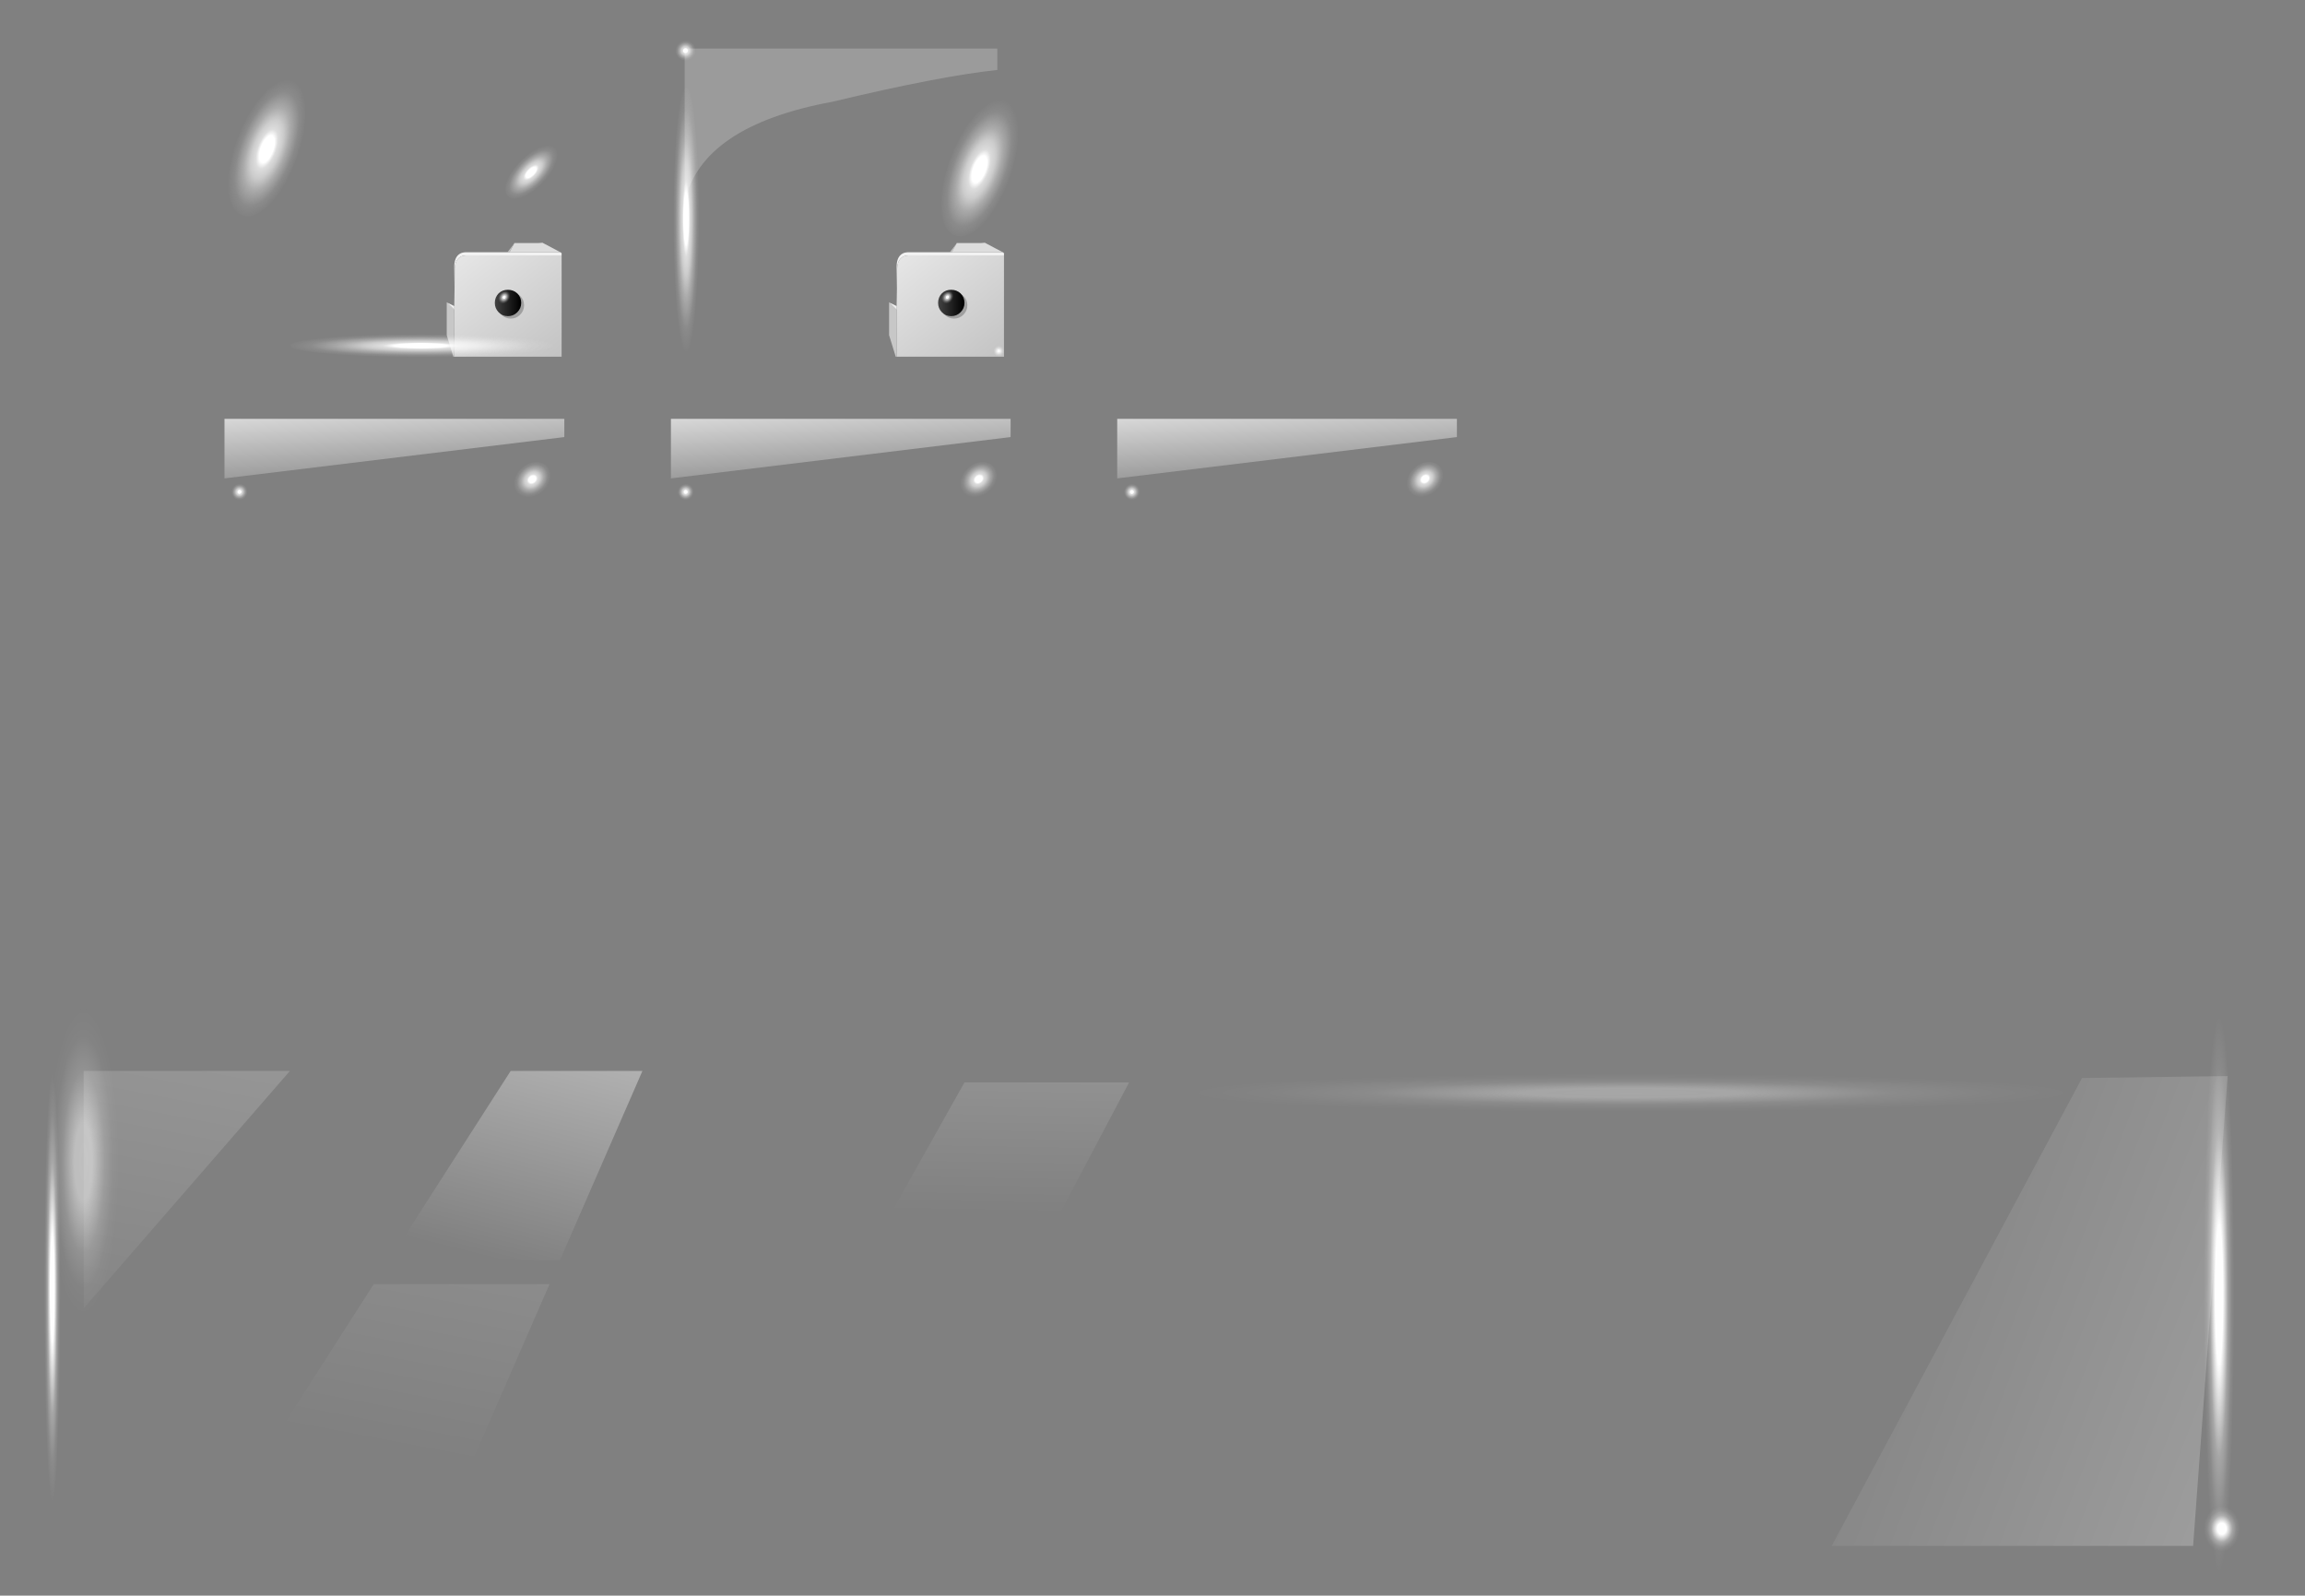 <?xml version="1.0" encoding="utf-8"?>
<!-- Generator: Adobe Illustrator 16.0.0, SVG Export Plug-In . SVG Version: 6.00 Build 0)  -->
<!DOCTYPE svg PUBLIC "-//W3C//DTD SVG 1.1//EN" "http://www.w3.org/Graphics/SVG/1.1/DTD/svg11.dtd">
<svg version="1.1" id="Layer_1" xmlns="http://www.w3.org/2000/svg" xmlns:xlink="http://www.w3.org/1999/xlink" x="0px" y="0px"
	 width="764.397px" height="529.146px" viewBox="0 0 764.397 529.146" enable-background="new 0 0 764.397 529.146"
	 xml:space="preserve">
<rect x="0" y="0" width="764.397" height="529.146" fill="#808080" stroke="none"/>
<symbol  id="glace" viewBox="-7.1 -2.5 14.15 5.05">
	<g id="Layer_1_2_">
		<g>
			
				<radialGradient id="SVGID_1_" cx="0" cy="0" r="7.25" gradientTransform="matrix(1 0 0 0.357 0 0)" gradientUnits="userSpaceOnUse">
				<stop  offset="0" style="stop-color:#FFFFFF"/>
				<stop  offset="0.192" style="stop-color:#FFFFFF"/>
				<stop  offset="0.282" style="stop-color:#FFFFFF;stop-opacity:0.741"/>
				<stop  offset="0.416" style="stop-color:#FFFFFF;stop-opacity:0.6"/>
				<stop  offset="0.588" style="stop-color:#FEFEFE;stop-opacity:0.353"/>
				<stop  offset="0.816" style="stop-color:#FCFCFC;stop-opacity:0.094"/>
				<stop  offset="1" style="stop-color:#F9F9F9;stop-opacity:0"/>
			</radialGradient>
			<path fill-rule="evenodd" clip-rule="evenodd" fill="url(#SVGID_1_)" d="M-0.05,2.55C1.917,2.55,3.6,2.3,5,1.8
				C6.367,1.3,7.05,0.7,7.05,0S6.367-1.3,5-1.8C3.6-2.267,1.917-2.5-0.05-2.5c-1.934,0-3.6,0.233-5,0.7C-6.417-1.3-7.1-0.7-7.1,0
				s0.684,1.3,2.05,1.8C-3.65,2.3-1.983,2.55-0.05,2.55z"/>
		</g>
	</g>
</symbol>
<symbol  id="glaceee" viewBox="-14.55 -14.6 29.15 29.15">
	<g id="Layer_1_3_">
		<g>
			<radialGradient id="SVGID_2_" cx="0.025" cy="-0.025" r="14.488" gradientUnits="userSpaceOnUse">
				<stop  offset="0" style="stop-color:#FEFEFE"/>
				<stop  offset="0.208" style="stop-color:#FEFEFE"/>
				<stop  offset="0.49" style="stop-color:#FFFFFF;stop-opacity:0.302"/>
				<stop  offset="0.678" style="stop-color:#FFFFFF;stop-opacity:0.082"/>
				<stop  offset="0.839" style="stop-color:#FCFCFC;stop-opacity:0"/>
				<stop  offset="1" style="stop-color:#FBFBFB;stop-opacity:0"/>
			</radialGradient>
			<path fill-rule="evenodd" clip-rule="evenodd" fill="url(#SVGID_2_)" d="M10.25,10.3C13.15,7.467,14.6,4.033,14.6,0
				s-1.45-7.467-4.35-10.3C7.417-13.167,4-14.6,0-14.6c-4.033,0-7.467,1.434-10.3,4.3c-2.833,2.833-4.25,6.267-4.25,10.3
				s1.417,7.467,4.25,10.3c2.833,2.833,6.267,4.25,10.3,4.25C4,14.55,7.417,13.133,10.25,10.3z"/>
		</g>
	</g>
</symbol>
<g>
	<g>
		<g>
			<g>
				<g>
					<path fill-rule="evenodd" clip-rule="evenodd" fill="#F2F2F2" d="M314.997,83.646h0.65h16.9l0.399,0.3v0.75h-31.7
						c-0.466,0.034-0.883,0.1-1.25,0.2c-1.6,0.567-2.433,2.017-2.5,4.35l-0.05,6.45l-0.1-7.5c0.066-2.333,0.899-3.783,2.5-4.35
						c0.366-0.1,0.783-0.167,1.25-0.2H314.997z"/>
					<linearGradient id="SVGID_3_" gradientUnits="userSpaceOnUse" x1="300.5" y1="82.977" x2="330.111" y2="120.417">
						<stop  offset="0" style="stop-color:#E6E6E6"/>
						<stop  offset="1" style="stop-color:#C3C3C3"/>
					</linearGradient>
					<path fill-rule="evenodd" clip-rule="evenodd" fill="url(#SVGID_3_)" d="M297.347,118.296v-15.6v-1.2l0.1-5.8l0.05-6.45
						c0.067-2.333,0.9-3.783,2.5-4.35c0.367-0.1,0.784-0.167,1.25-0.2h31.7v33.6H297.347z"/>
					<polygon fill-rule="evenodd" clip-rule="evenodd" fill="#C4C4C4" points="317.197,80.796 315.647,83.646 314.997,83.646 					
						"/>
					<polygon fill-rule="evenodd" clip-rule="evenodd" fill="#DDDDDD" points="315.647,83.646 317.197,80.796 317.247,80.597 
						325.347,80.597 326.597,80.497 332.547,83.646 					"/>
					<polygon fill-rule="evenodd" clip-rule="evenodd" fill="#C7C7C7" points="297.347,102.696 297.347,118.296 297.047,118.296 
						294.847,111.146 294.847,100.196 294.997,100.347 					"/>
					<polygon fill-rule="evenodd" clip-rule="evenodd" fill="#F0F0F0" points="297.347,102.696 294.997,100.347 297.347,101.497 
											"/>
				</g>
			</g>
			<g>
				<path fill-rule="evenodd" clip-rule="evenodd" fill-opacity="0.239" d="M313.247,98.146c0.867-0.833,1.917-1.25,3.15-1.25
					c1.2,0,2.233,0.417,3.1,1.25c0.867,0.833,1.301,1.867,1.301,3.1c0,1.2-0.434,2.233-1.301,3.1c-0.866,0.867-1.899,1.3-3.1,1.3
					c-1.233,0-2.283-0.433-3.15-1.3c-0.8-0.867-1.199-1.9-1.199-3.1C312.047,100.013,312.447,98.98,313.247,98.146z"/>
			</g>
			<g>
				<linearGradient id="SVGID_4_" gradientUnits="userSpaceOnUse" x1="311.035" y1="100.472" x2="319.66" y2="100.472">
					<stop  offset="0" style="stop-color:#444444"/>
					<stop  offset="1" style="stop-color:#000000"/>
				</linearGradient>
				<path fill-rule="evenodd" clip-rule="evenodd" fill="url(#SVGID_4_)" d="M312.347,103.546c-0.834-0.867-1.25-1.9-1.25-3.1
					c0-1.233,0.416-2.283,1.25-3.15c0.833-0.8,1.866-1.2,3.1-1.2c1.2,0,2.233,0.4,3.101,1.2c0.866,0.867,1.3,1.917,1.3,3.15
					c0,1.2-0.434,2.233-1.3,3.1c-0.867,0.867-1.9,1.3-3.101,1.3C314.213,104.847,313.18,104.413,312.347,103.546z"/>
			</g>
			
				<use xlink:href="#glace"  width="14.15" height="5.05" x="-7.1" y="-2.5" transform="matrix(0.188 -0.265 -0.606 -0.429 314.197 98.546)" overflow="visible"/>
			<g>
				<path fill-rule="evenodd" clip-rule="evenodd" fill="#FFFFFF" fill-opacity="0.212" d="M330.747,16.097v7.1
					c-12.833,1.367-31.066,4.883-54.699,10.55c-28.967,5.333-45.3,16.433-49,33.3v-50.95H330.747z"/>
			</g>
			<g>
				
					<radialGradient id="SVGID_5_" cx="324.947" cy="56.046" r="10.613" gradientTransform="matrix(0.936 0.351 -0.806 2.153 65.829 -178.579)" gradientUnits="userSpaceOnUse">
					<stop  offset="0" style="stop-color:#FFFFFF"/>
					<stop  offset="0.192" style="stop-color:#FFFFFF"/>
					<stop  offset="0.282" style="stop-color:#FFFFFF;stop-opacity:0.726"/>
					<stop  offset="0.416" style="stop-color:#FFFFFF;stop-opacity:0.6"/>
					<stop  offset="0.588" style="stop-color:#FEFEFE;stop-opacity:0.337"/>
					<stop  offset="0.816" style="stop-color:#FCFCFC;stop-opacity:0.086"/>
					<stop  offset="1" style="stop-color:#F9F9F9;stop-opacity:0"/>
				</radialGradient>
				<path fill-rule="evenodd" clip-rule="evenodd" fill="url(#SVGID_5_)" d="M333.347,33.497c2.666,1.033,4.133,4.1,4.399,9.2
					c0.2,5.133-0.85,10.784-3.149,16.95s-5.217,11.117-8.75,14.85c-3.467,3.4-6.533,4.583-9.2,3.55
					c-2.667-0.967-4.184-3.867-4.55-8.7c-0.233-5.133,0.8-10.784,3.1-16.95s5.233-11.117,8.8-14.85
					C327.564,33.88,330.68,32.53,333.347,33.497z"/>
			</g>
			<g>
				
					<radialGradient id="SVGID_6_" cx="-248.602" cy="-41.653" r="4.388" gradientTransform="matrix(-1 0 0.003 -10.219 -20.927 -353.226)" gradientUnits="userSpaceOnUse">
					<stop  offset="0" style="stop-color:#FFFFFF"/>
					<stop  offset="0.192" style="stop-color:#FFFFFF"/>
					<stop  offset="0.282" style="stop-color:#FFFFFF;stop-opacity:0.726"/>
					<stop  offset="0.416" style="stop-color:#FFFFFF;stop-opacity:0.6"/>
					<stop  offset="0.588" style="stop-color:#FEFEFE;stop-opacity:0.337"/>
					<stop  offset="0.816" style="stop-color:#FCFCFC;stop-opacity:0.086"/>
					<stop  offset="1" style="stop-color:#F9F9F9;stop-opacity:0"/>
				</radialGradient>
				<path fill-rule="evenodd" clip-rule="evenodd" fill="url(#SVGID_6_)" d="M227.597,29.146c1.167,0,2.167,4.033,3,12.1
					c0.833,8.667,1.25,19.066,1.25,31.2s-0.417,22.534-1.25,31.2c-0.833,8.667-1.833,13-3,13c-1.2,0-2.217-4.333-3.05-13
					s-1.25-19.067-1.25-31.2s0.417-22.533,1.25-31.2C225.38,33.18,226.397,29.146,227.597,29.146z"/>
			</g>
			<g>
				
					<radialGradient id="SVGID_7_" cx="227.397" cy="16.745" r="3.377" gradientTransform="matrix(0.714 0.7 -0.714 0.729 76.908 -154.587)" gradientUnits="userSpaceOnUse">
					<stop  offset="0" style="stop-color:#FFFFFF"/>
					<stop  offset="0.192" style="stop-color:#FFFFFF"/>
					<stop  offset="0.282" style="stop-color:#FFFFFF;stop-opacity:0.726"/>
					<stop  offset="0.416" style="stop-color:#FFFFFF;stop-opacity:0.6"/>
					<stop  offset="0.588" style="stop-color:#FEFEFE;stop-opacity:0.337"/>
					<stop  offset="0.816" style="stop-color:#FCFCFC;stop-opacity:0.086"/>
					<stop  offset="1" style="stop-color:#F9F9F9;stop-opacity:0"/>
				</radialGradient>
				<path fill-rule="evenodd" clip-rule="evenodd" fill="url(#SVGID_7_)" d="M223.997,16.796c0.033-0.9,0.383-1.683,1.05-2.35
					c0.667-0.667,1.45-1.017,2.35-1.05c0.933-0.033,1.733,0.267,2.4,0.9c0.633,0.633,0.95,1.434,0.95,2.4c0,0.9-0.333,1.684-1,2.35
					c-0.667,0.667-1.467,1.017-2.4,1.05c-0.9,0-1.667-0.317-2.3-0.95C224.38,18.513,224.03,17.73,223.997,16.796z"/>
			</g>
			<g>
				
					<radialGradient id="SVGID_8_" cx="331.197" cy="116.397" r="1.847" gradientTransform="matrix(0.717 0.697 -0.71 0.731 176.377 -199.505)" gradientUnits="userSpaceOnUse">
					<stop  offset="0" style="stop-color:#FFFFFF"/>
					<stop  offset="0.192" style="stop-color:#FFFFFF"/>
					<stop  offset="0.282" style="stop-color:#FFFFFF;stop-opacity:0.726"/>
					<stop  offset="0.416" style="stop-color:#FFFFFF;stop-opacity:0.6"/>
					<stop  offset="0.588" style="stop-color:#FEFEFE;stop-opacity:0.337"/>
					<stop  offset="0.816" style="stop-color:#FCFCFC;stop-opacity:0.086"/>
					<stop  offset="1" style="stop-color:#F9F9F9;stop-opacity:0"/>
				</radialGradient>
				<path fill-rule="evenodd" clip-rule="evenodd" fill="url(#SVGID_8_)" d="M329.397,116.446c-0.033-0.5,0.134-0.933,0.5-1.3
					s0.8-0.567,1.3-0.6c0.5,0,0.934,0.167,1.3,0.5c0.367,0.333,0.534,0.767,0.5,1.3c0.034,0.5-0.133,0.933-0.5,1.3
					c-0.366,0.367-0.8,0.567-1.3,0.6c-0.467-0.033-0.883-0.217-1.25-0.55C329.581,117.363,329.397,116.946,329.397,116.446z"/>
			</g>
		</g>
		<g>
			<g>
				<path fill-rule="evenodd" clip-rule="evenodd" fill="#F2F2F2" d="M168.947,83.646h16.9l0.4,0.3v0.75h-31.7
					c-0.467,0.034-0.883,0.1-1.25,0.2c-1.6,0.567-2.433,2.017-2.5,4.35l-0.05,6.45l-0.1-7.5c0.067-2.333,0.9-3.783,2.5-4.35
					c0.367-0.1,0.783-0.167,1.25-0.2h13.9H168.947z"/>
				<polygon fill-rule="evenodd" clip-rule="evenodd" fill="#DDDDDD" points="185.847,83.646 168.947,83.646 170.497,80.796 
					170.547,80.597 178.647,80.597 179.897,80.497 				"/>
				<polygon fill-rule="evenodd" clip-rule="evenodd" fill="#C4C4C4" points="170.497,80.796 168.947,83.646 168.297,83.646 				"/>
				<linearGradient id="SVGID_9_" gradientUnits="userSpaceOnUse" x1="153.801" y1="82.977" x2="183.412" y2="120.418">
					<stop  offset="0" style="stop-color:#E6E6E6"/>
					<stop  offset="1" style="stop-color:#C3C3C3"/>
				</linearGradient>
				<path fill-rule="evenodd" clip-rule="evenodd" fill="url(#SVGID_9_)" d="M150.647,118.296v-15.6v-1.2l0.1-5.8l0.05-6.45
					c0.067-2.333,0.9-3.783,2.5-4.35c0.367-0.1,0.783-0.167,1.25-0.2h31.7v33.6H150.647z"/>
				<polygon fill-rule="evenodd" clip-rule="evenodd" fill="#C7C7C7" points="150.647,102.696 150.647,118.296 150.347,118.296 
					148.147,111.146 148.147,100.196 148.297,100.347 				"/>
				<polygon fill-rule="evenodd" clip-rule="evenodd" fill="#F0F0F0" points="150.647,101.497 150.647,102.696 148.297,100.347 				
					"/>
			</g>
			<g>
				<g>
					<path fill-rule="evenodd" clip-rule="evenodd" fill-opacity="0.239" d="M169.397,105.646c-1.233,0-2.283-0.433-3.15-1.3
						c-0.8-0.867-1.2-1.9-1.2-3.1c0-1.233,0.4-2.267,1.2-3.1c0.867-0.833,1.917-1.25,3.15-1.25c1.2,0,2.233,0.417,3.1,1.25
						s1.3,1.867,1.3,3.1c0,1.2-0.433,2.233-1.3,3.1S170.597,105.646,169.397,105.646z"/>
				</g>
				<g>
					<linearGradient id="SVGID_10_" gradientUnits="userSpaceOnUse" x1="164.035" y1="100.472" x2="172.66" y2="100.472">
						<stop  offset="0" style="stop-color:#444444"/>
						<stop  offset="1" style="stop-color:#000000"/>
					</linearGradient>
					<path fill-rule="evenodd" clip-rule="evenodd" fill="url(#SVGID_10_)" d="M168.447,96.097c1.2,0,2.233,0.4,3.1,1.2
						c0.867,0.867,1.3,1.917,1.3,3.15c0,1.2-0.434,2.233-1.3,3.1s-1.9,1.3-3.1,1.3c-1.233,0-2.267-0.434-3.1-1.3
						c-0.833-0.867-1.25-1.9-1.25-3.1c0-1.233,0.417-2.283,1.25-3.15C166.18,96.497,167.214,96.097,168.447,96.097z"/>
				</g>
				
					<use xlink:href="#glace"  width="14.15" height="5.05" x="-7.1" y="-2.5" transform="matrix(0.188 -0.265 -0.606 -0.429 167.197 98.546)" overflow="visible"/>
			</g>
			<g>
				
					<radialGradient id="SVGID_11_" cx="88.547" cy="49.397" r="10.613" gradientTransform="matrix(0.936 0.351 -0.806 2.153 45.451 -88.002)" gradientUnits="userSpaceOnUse">
					<stop  offset="0" style="stop-color:#FFFFFF"/>
					<stop  offset="0.192" style="stop-color:#FFFFFF"/>
					<stop  offset="0.282" style="stop-color:#FFFFFF;stop-opacity:0.729"/>
					<stop  offset="0.416" style="stop-color:#FFFFFF;stop-opacity:0.6"/>
					<stop  offset="0.588" style="stop-color:#FEFEFE;stop-opacity:0.341"/>
					<stop  offset="0.816" style="stop-color:#FCFCFC;stop-opacity:0.086"/>
					<stop  offset="1" style="stop-color:#F9F9F9;stop-opacity:0"/>
				</radialGradient>
				<path fill-rule="evenodd" clip-rule="evenodd" fill="url(#SVGID_11_)" d="M101.347,36.046c0.2,5.133-0.85,10.783-3.15,16.95
					c-2.3,6.167-5.216,11.117-8.75,14.85c-3.466,3.4-6.533,4.583-9.2,3.55c-2.667-0.967-4.184-3.867-4.55-8.7
					c-0.233-5.133,0.8-10.783,3.1-16.95c2.3-6.167,5.233-11.117,8.8-14.85c3.566-3.667,6.683-5.017,9.35-4.05
					C99.614,27.88,101.08,30.946,101.347,36.046z"/>
			</g>
			
				<use xlink:href="#glace"  width="14.15" height="5.05" x="-7.1" y="-2.5" transform="matrix(5.000000e-004 0.538 17.328 0.004 139.547 114.647)" overflow="visible"/>
			<g>
				
					<radialGradient id="SVGID_12_" cx="176.197" cy="57.147" r="5.295" gradientTransform="matrix(0.715 0.699 -1.516 1.551 136.775 -154.63)" gradientUnits="userSpaceOnUse">
					<stop  offset="0" style="stop-color:#FFFFFF"/>
					<stop  offset="0.192" style="stop-color:#FFFFFF"/>
					<stop  offset="0.282" style="stop-color:#FFFFFF;stop-opacity:0.729"/>
					<stop  offset="0.416" style="stop-color:#FFFFFF;stop-opacity:0.6"/>
					<stop  offset="0.588" style="stop-color:#FEFEFE;stop-opacity:0.341"/>
					<stop  offset="0.816" style="stop-color:#FCFCFC;stop-opacity:0.086"/>
					<stop  offset="1" style="stop-color:#F9F9F9;stop-opacity:0"/>
				</radialGradient>
				<path fill-rule="evenodd" clip-rule="evenodd" fill="url(#SVGID_12_)" d="M184.047,48.997c1.033,1.033,1.15,2.7,0.35,5
					c-0.833,2.267-2.333,4.517-4.5,6.75s-4.4,3.783-6.7,4.65c-2.167,0.8-3.767,0.683-4.8-0.35c-1-0.967-1.15-2.566-0.45-4.8
					c0.867-2.233,2.383-4.467,4.55-6.7c2.167-2.233,4.383-3.8,6.65-4.7C181.414,47.98,183.047,48.03,184.047,48.997z"/>
			</g>
		</g>
	</g>
	<g>
		<g>
			<linearGradient id="SVGID_13_" gradientUnits="userSpaceOnUse" x1="425.021" y1="122.006" x2="427.882" y2="164.53">
				<stop  offset="0" style="stop-color:#FFFFFF"/>
				<stop  offset="1" style="stop-color:#FFFFFF;stop-opacity:0"/>
			</linearGradient>
			<polygon fill-rule="evenodd" clip-rule="evenodd" fill="url(#SVGID_13_)" points="483.147,144.946 370.497,158.646 
				370.497,138.896 483.147,138.896 			"/>
		</g>
		<g>
			<g>
				
					<radialGradient id="SVGID_14_" cx="375.497" cy="163.147" r="2.705" gradientTransform="matrix(0.716 0.698 -0.712 0.73 222.656 -218.046)" gradientUnits="userSpaceOnUse">
					<stop  offset="0" style="stop-color:#FFFFFF"/>
					<stop  offset="0.192" style="stop-color:#FFFFFF"/>
					<stop  offset="0.282" style="stop-color:#FFFFFF;stop-opacity:0.729"/>
					<stop  offset="0.416" style="stop-color:#FFFFFF;stop-opacity:0.6"/>
					<stop  offset="0.588" style="stop-color:#FEFEFE;stop-opacity:0.341"/>
					<stop  offset="0.816" style="stop-color:#FCFCFC;stop-opacity:0.086"/>
					<stop  offset="1" style="stop-color:#F9F9F9;stop-opacity:0"/>
				</radialGradient>
				<path fill-rule="evenodd" clip-rule="evenodd" fill="url(#SVGID_14_)" d="M377.397,164.946c-0.5,0.567-1.134,0.85-1.9,0.85
					c-0.699,0-1.3-0.25-1.8-0.75c-0.533-0.533-0.85-1.15-0.95-1.85c0.067-0.7,0.351-1.333,0.851-1.9
					c0.5-0.566,1.133-0.85,1.899-0.85c0.767-0.033,1.4,0.2,1.9,0.7s0.783,1.133,0.85,1.9
					C378.18,163.747,377.897,164.38,377.397,164.946z"/>
			</g>
			<g>
				
					<radialGradient id="SVGID_15_" cx="472.498" cy="159.097" r="6.796" gradientTransform="matrix(-0.756 0.654 -0.517 -0.598 912.047 -55.041)" gradientUnits="userSpaceOnUse">
					<stop  offset="0" style="stop-color:#FFFFFF"/>
					<stop  offset="0.192" style="stop-color:#FFFFFF"/>
					<stop  offset="0.282" style="stop-color:#FFFFFF;stop-opacity:0.729"/>
					<stop  offset="0.416" style="stop-color:#FFFFFF;stop-opacity:0.6"/>
					<stop  offset="0.588" style="stop-color:#FEFEFE;stop-opacity:0.341"/>
					<stop  offset="0.816" style="stop-color:#FCFCFC;stop-opacity:0.086"/>
					<stop  offset="1" style="stop-color:#F9F9F9;stop-opacity:0"/>
				</radialGradient>
				<path fill-rule="evenodd" clip-rule="evenodd" fill="url(#SVGID_15_)" d="M467.497,163.446c-0.966-1.133-1.3-2.5-1-4.1
					c0.367-1.633,1.233-3.034,2.601-4.2c1.366-1.233,2.883-1.9,4.55-2c1.634-0.033,2.934,0.5,3.9,1.6
					c0.933,1.133,1.25,2.483,0.949,4.05c-0.3,1.667-1.133,3.117-2.5,4.35c-1.366,1.167-2.916,1.767-4.649,1.8
					C469.747,165.046,468.463,164.546,467.497,163.446z"/>
			</g>
		</g>
		<g>
			<linearGradient id="SVGID_16_" gradientUnits="userSpaceOnUse" x1="277.021" y1="122.004" x2="279.882" y2="164.527">
				<stop  offset="0" style="stop-color:#FFFFFF"/>
				<stop  offset="1" style="stop-color:#FFFFFF;stop-opacity:0"/>
			</linearGradient>
			<polygon fill-rule="evenodd" clip-rule="evenodd" fill="url(#SVGID_16_)" points="335.147,138.896 335.147,144.946 
				222.497,158.646 222.497,138.896 			"/>
		</g>
		<g>
			<g>
				
					<radialGradient id="SVGID_17_" cx="227.497" cy="163.147" r="2.705" gradientTransform="matrix(0.716 0.698 -0.712 0.73 180.654 -114.758)" gradientUnits="userSpaceOnUse">
					<stop  offset="0" style="stop-color:#FFFFFF"/>
					<stop  offset="0.192" style="stop-color:#FFFFFF"/>
					<stop  offset="0.282" style="stop-color:#FFFFFF;stop-opacity:0.729"/>
					<stop  offset="0.416" style="stop-color:#FFFFFF;stop-opacity:0.6"/>
					<stop  offset="0.588" style="stop-color:#FEFEFE;stop-opacity:0.341"/>
					<stop  offset="0.816" style="stop-color:#FCFCFC;stop-opacity:0.086"/>
					<stop  offset="1" style="stop-color:#F9F9F9;stop-opacity:0"/>
				</radialGradient>
				<path fill-rule="evenodd" clip-rule="evenodd" fill="url(#SVGID_17_)" d="M225.597,161.296c0.5-0.566,1.133-0.85,1.9-0.85
					c0.767-0.033,1.4,0.2,1.9,0.7s0.783,1.133,0.85,1.9c-0.067,0.7-0.35,1.333-0.85,1.9c-0.5,0.567-1.133,0.85-1.9,0.85
					c-0.7,0-1.317-0.25-1.85-0.75c-0.5-0.533-0.8-1.15-0.9-1.85C224.813,162.497,225.097,161.863,225.597,161.296z"/>
			</g>
			<g>
				
					<radialGradient id="SVGID_18_" cx="324.497" cy="159.097" r="6.797" gradientTransform="matrix(-0.756 0.654 -0.517 -0.598 652.131 41.809)" gradientUnits="userSpaceOnUse">
					<stop  offset="0" style="stop-color:#FFFFFF"/>
					<stop  offset="0.192" style="stop-color:#FFFFFF"/>
					<stop  offset="0.282" style="stop-color:#FFFFFF;stop-opacity:0.729"/>
					<stop  offset="0.416" style="stop-color:#FFFFFF;stop-opacity:0.6"/>
					<stop  offset="0.588" style="stop-color:#FEFEFE;stop-opacity:0.341"/>
					<stop  offset="0.816" style="stop-color:#FCFCFC;stop-opacity:0.086"/>
					<stop  offset="1" style="stop-color:#F9F9F9;stop-opacity:0"/>
				</radialGradient>
				<path fill-rule="evenodd" clip-rule="evenodd" fill="url(#SVGID_18_)" d="M319.497,163.446c-0.966-1.133-1.3-2.5-1-4.1
					c0.334-1.633,1.2-3.034,2.601-4.2c1.366-1.233,2.883-1.9,4.55-2c1.6-0.033,2.884,0.5,3.85,1.6c0.967,1.133,1.301,2.483,1,4.05
					c-0.3,1.667-1.133,3.117-2.5,4.35c-1.366,1.167-2.916,1.767-4.649,1.8C321.713,165.046,320.43,164.546,319.497,163.446z"/>
			</g>
		</g>
		<g>
			<linearGradient id="SVGID_19_" gradientUnits="userSpaceOnUse" x1="128.996" y1="122.004" x2="131.857" y2="164.528">
				<stop  offset="0" style="stop-color:#FFFFFF"/>
				<stop  offset="1" style="stop-color:#FFFFFF;stop-opacity:0"/>
			</linearGradient>
			<polygon fill-rule="evenodd" clip-rule="evenodd" fill="url(#SVGID_19_)" points="187.147,138.896 187.147,144.946 
				74.447,158.646 74.447,138.896 			"/>
		</g>
		<g>
			<g>
				
					<radialGradient id="SVGID_20_" cx="79.497" cy="163.147" r="2.705" gradientTransform="matrix(0.716 0.698 -0.712 0.73 138.652 -11.47)" gradientUnits="userSpaceOnUse">
					<stop  offset="0" style="stop-color:#FFFFFF"/>
					<stop  offset="0.192" style="stop-color:#FFFFFF"/>
					<stop  offset="0.282" style="stop-color:#FFFFFF;stop-opacity:0.729"/>
					<stop  offset="0.416" style="stop-color:#FFFFFF;stop-opacity:0.6"/>
					<stop  offset="0.588" style="stop-color:#FEFEFE;stop-opacity:0.341"/>
					<stop  offset="0.816" style="stop-color:#FCFCFC;stop-opacity:0.086"/>
					<stop  offset="1" style="stop-color:#F9F9F9;stop-opacity:0"/>
				</radialGradient>
				<path fill-rule="evenodd" clip-rule="evenodd" fill="url(#SVGID_20_)" d="M77.597,161.296c0.5-0.566,1.133-0.85,1.9-0.85
					c0.733-0.033,1.367,0.2,1.9,0.7c0.5,0.5,0.767,1.133,0.8,1.9c-0.033,0.7-0.3,1.333-0.8,1.9c-0.533,0.567-1.167,0.85-1.9,0.85
					s-1.35-0.25-1.85-0.75c-0.5-0.533-0.8-1.15-0.9-1.85C76.78,162.497,77.063,161.863,77.597,161.296z"/>
			</g>
			<g>
				
					<radialGradient id="SVGID_21_" cx="176.486" cy="159.097" r="6.803" gradientTransform="matrix(-0.756 0.654 -0.517 -0.598 392.2 138.664)" gradientUnits="userSpaceOnUse">
					<stop  offset="0" style="stop-color:#FFFFFF"/>
					<stop  offset="0.192" style="stop-color:#FFFFFF"/>
					<stop  offset="0.282" style="stop-color:#FFFFFF;stop-opacity:0.729"/>
					<stop  offset="0.416" style="stop-color:#FFFFFF;stop-opacity:0.6"/>
					<stop  offset="0.588" style="stop-color:#FEFEFE;stop-opacity:0.341"/>
					<stop  offset="0.816" style="stop-color:#FCFCFC;stop-opacity:0.086"/>
					<stop  offset="1" style="stop-color:#F9F9F9;stop-opacity:0"/>
				</radialGradient>
				<path fill-rule="evenodd" clip-rule="evenodd" fill="url(#SVGID_21_)" d="M177.597,153.146c1.633-0.033,2.933,0.5,3.9,1.6
					c0.966,1.133,1.3,2.483,1,4.05c-0.3,1.667-1.133,3.117-2.5,4.35c-1.367,1.167-2.917,1.767-4.65,1.8
					c-1.633,0.1-2.934-0.4-3.9-1.5c-0.966-1.133-1.283-2.5-0.95-4.1c0.333-1.633,1.183-3.034,2.55-4.2
					C174.414,153.913,175.93,153.247,177.597,153.146z"/>
			</g>
		</g>
	</g>
	<g>
		<g>
			<linearGradient id="SVGID_22_" gradientUnits="userSpaceOnUse" x1="992.328" y1="558.864" x2="597.735" y2="405.446">
				<stop  offset="0" style="stop-color:#FFFFFF;stop-opacity:0.592"/>
				<stop  offset="1" style="stop-color:#FFFFFF;stop-opacity:0"/>
			</linearGradient>
			<polygon fill-rule="evenodd" clip-rule="evenodd" fill="url(#SVGID_22_)" points="727.297,512.646 607.447,512.646 
				690.447,357.496 738.747,356.847 			"/>
			<linearGradient id="SVGID_23_" gradientUnits="userSpaceOnUse" x1="310.791" y1="69.391" x2="305.054" y2="402.593">
				<stop  offset="0" style="stop-color:#FFFFFF"/>
				<stop  offset="1" style="stop-color:#FFFFFF;stop-opacity:0"/>
			</linearGradient>
			<polygon fill-rule="evenodd" clip-rule="evenodd" fill="url(#SVGID_23_)" points="374.447,358.946 293.147,512.847 
				234.547,510.847 319.847,358.946 			"/>
			<linearGradient id="SVGID_24_" gradientUnits="userSpaceOnUse" x1="209.557" y1="232.473" x2="163.241" y2="417.869">
				<stop  offset="0" style="stop-color:#FFFFFF"/>
				<stop  offset="1" style="stop-color:#FFFFFF;stop-opacity:0"/>
			</linearGradient>
			<polygon fill-rule="evenodd" clip-rule="evenodd" fill="url(#SVGID_24_)" points="185.697,417.896 129.097,417.896 
				169.347,355.146 213.047,355.146 			"/>
			
				<linearGradient id="SVGID_25_" gradientUnits="userSpaceOnUse" x1="-281.6" y1="-62.362" x2="438.772" y2="-62.362" gradientTransform="matrix(0.09 0.996 -1.022 -0.195 6.136 28.792)">
				<stop  offset="0" style="stop-color:#FFFFFF"/>
				<stop  offset="1" style="stop-color:#FFFFFF;stop-opacity:0"/>
			</linearGradient>
			<path fill-rule="evenodd" clip-rule="evenodd" fill="url(#SVGID_25_)" d="M27.747,433.896v-78.75h68.4L27.747,433.896z
				 M123.947,425.847h58.3l-45.05,103.3h-79.45L123.947,425.847z"/>
		</g>
		<g>
			
				<radialGradient id="SVGID_26_" cx="735.897" cy="429.397" r="6.077" gradientTransform="matrix(1 0 0 18.203 0 -7387.037)" gradientUnits="userSpaceOnUse">
				<stop  offset="0" style="stop-color:#FEFEFE"/>
				<stop  offset="0.208" style="stop-color:#FEFEFE"/>
				<stop  offset="0.49" style="stop-color:#FFFFFF;stop-opacity:0.298"/>
				<stop  offset="0.678" style="stop-color:#FFFFFF;stop-opacity:0.082"/>
				<stop  offset="0.839" style="stop-color:#FCFCFC;stop-opacity:0"/>
				<stop  offset="1" style="stop-color:#FBFBFB;stop-opacity:0"/>
			</radialGradient>
			<path fill-rule="evenodd" clip-rule="evenodd" fill="url(#SVGID_26_)" d="M742.047,429.196c0,30.8-0.617,57.017-1.851,78.65
				c-1.167,21.899-2.6,32.85-4.3,32.85c-1.667,0-3.1-10.95-4.3-32.85c-1.2-21.634-1.8-47.851-1.8-78.65s0.6-57.017,1.8-78.649
				c1.2-21.634,2.633-32.45,4.3-32.45c1.7,0,3.133,10.816,4.3,32.45C741.43,372.18,742.047,398.396,742.047,429.196z"/>
		</g>
		<g>
			
				<radialGradient id="SVGID_27_" cx="27.672" cy="385.221" r="14.232" gradientTransform="matrix(1 0 0 4.317 0 -1277.65)" gradientUnits="userSpaceOnUse">
				<stop  offset="0" style="stop-color:#FEFEFE;stop-opacity:0.498"/>
				<stop  offset="0.208" style="stop-color:#FEFEFE;stop-opacity:0.49"/>
				<stop  offset="0.49" style="stop-color:#FFFFFF;stop-opacity:0.145"/>
				<stop  offset="0.678" style="stop-color:#FFFFFF;stop-opacity:0.028"/>
				<stop  offset="0.839" style="stop-color:#FCFCFC;stop-opacity:0"/>
				<stop  offset="1" style="stop-color:#FBFBFB;stop-opacity:0"/>
			</radialGradient>
			<path fill-rule="evenodd" clip-rule="evenodd" fill="url(#SVGID_27_)" d="M41.947,385.146c0,17.066-1.417,31.633-4.25,43.7
				c-2.8,12.1-6.15,18.149-10.05,18.149c-3.967,0-7.333-6.05-10.1-18.149c-2.767-12.067-4.15-26.634-4.15-43.7
				c0-17.1,1.383-31.667,4.15-43.7c2.767-12,6.133-18,10.1-18c3.9,0,7.25,6,10.05,18C40.53,353.479,41.947,368.047,41.947,385.146z"
				/>
		</g>
		
			<use xlink:href="#glaceee"  width="29.15" height="29.15" x="-14.55" y="-14.6" transform="matrix(0.492 0 0 -0.619 736.797 506.946)" overflow="visible"/>
		<g>
			
				<radialGradient id="SVGID_28_" cx="540.897" cy="362.547" r="178.077" gradientTransform="matrix(1 0 0 0.043 0 346.82)" gradientUnits="userSpaceOnUse">
				<stop  offset="0" style="stop-color:#FEFEFE;stop-opacity:0.306"/>
				<stop  offset="0.208" style="stop-color:#FEFEFE;stop-opacity:0.298"/>
				<stop  offset="0.49" style="stop-color:#FFFFFF;stop-opacity:0.086"/>
				<stop  offset="0.678" style="stop-color:#FFFFFF;stop-opacity:0.028"/>
				<stop  offset="0.839" style="stop-color:#FCFCFC;stop-opacity:0"/>
				<stop  offset="1" style="stop-color:#FBFBFB;stop-opacity:0"/>
			</radialGradient>
			<path fill-rule="evenodd" clip-rule="evenodd" fill="url(#SVGID_28_)" d="M666.597,357.047c35.633,1.5,53.45,3.333,53.45,5.5
				c0,2.133-17.817,3.966-53.45,5.5c-34.834,1.5-76.834,2.25-126,2.25c-49.566,0-91.783-0.75-126.65-2.25
				c-34.8-1.534-52.2-3.367-52.2-5.5c0-2.167,17.4-4,52.2-5.5c34.867-1.5,77.084-2.25,126.65-2.25
				C589.763,354.797,631.763,355.547,666.597,357.047z"/>
		</g>
		<g>
			
				<radialGradient id="SVGID_29_" cx="17.347" cy="427.196" r="3.244" gradientTransform="matrix(1 0 0 26.269 0 -10794.908)" gradientUnits="userSpaceOnUse">
				<stop  offset="0" style="stop-color:#FEFEFE"/>
				<stop  offset="0.208" style="stop-color:#FEFEFE"/>
				<stop  offset="0.49" style="stop-color:#FFFFFF;stop-opacity:0.298"/>
				<stop  offset="0.678" style="stop-color:#FFFFFF;stop-opacity:0.082"/>
				<stop  offset="0.839" style="stop-color:#FCFCFC;stop-opacity:0"/>
				<stop  offset="1" style="stop-color:#FBFBFB;stop-opacity:0"/>
			</radialGradient>
			<path fill-rule="evenodd" clip-rule="evenodd" fill="url(#SVGID_29_)" d="M19.647,366.446c0.667,16.667,1,36.867,1,60.601
				c0,23.732-0.333,43.933-1,60.6c-0.633,16.866-1.4,25.3-2.3,25.3c-0.867,0-1.65-8.434-2.35-25.3
				c-0.633-16.667-0.95-36.867-0.95-60.6c0-23.733,0.317-43.934,0.95-60.601c0.7-16.666,1.483-25,2.35-25
				C18.247,341.446,19.014,349.78,19.647,366.446z"/>
		</g>
	</g>
</g>
</svg>
